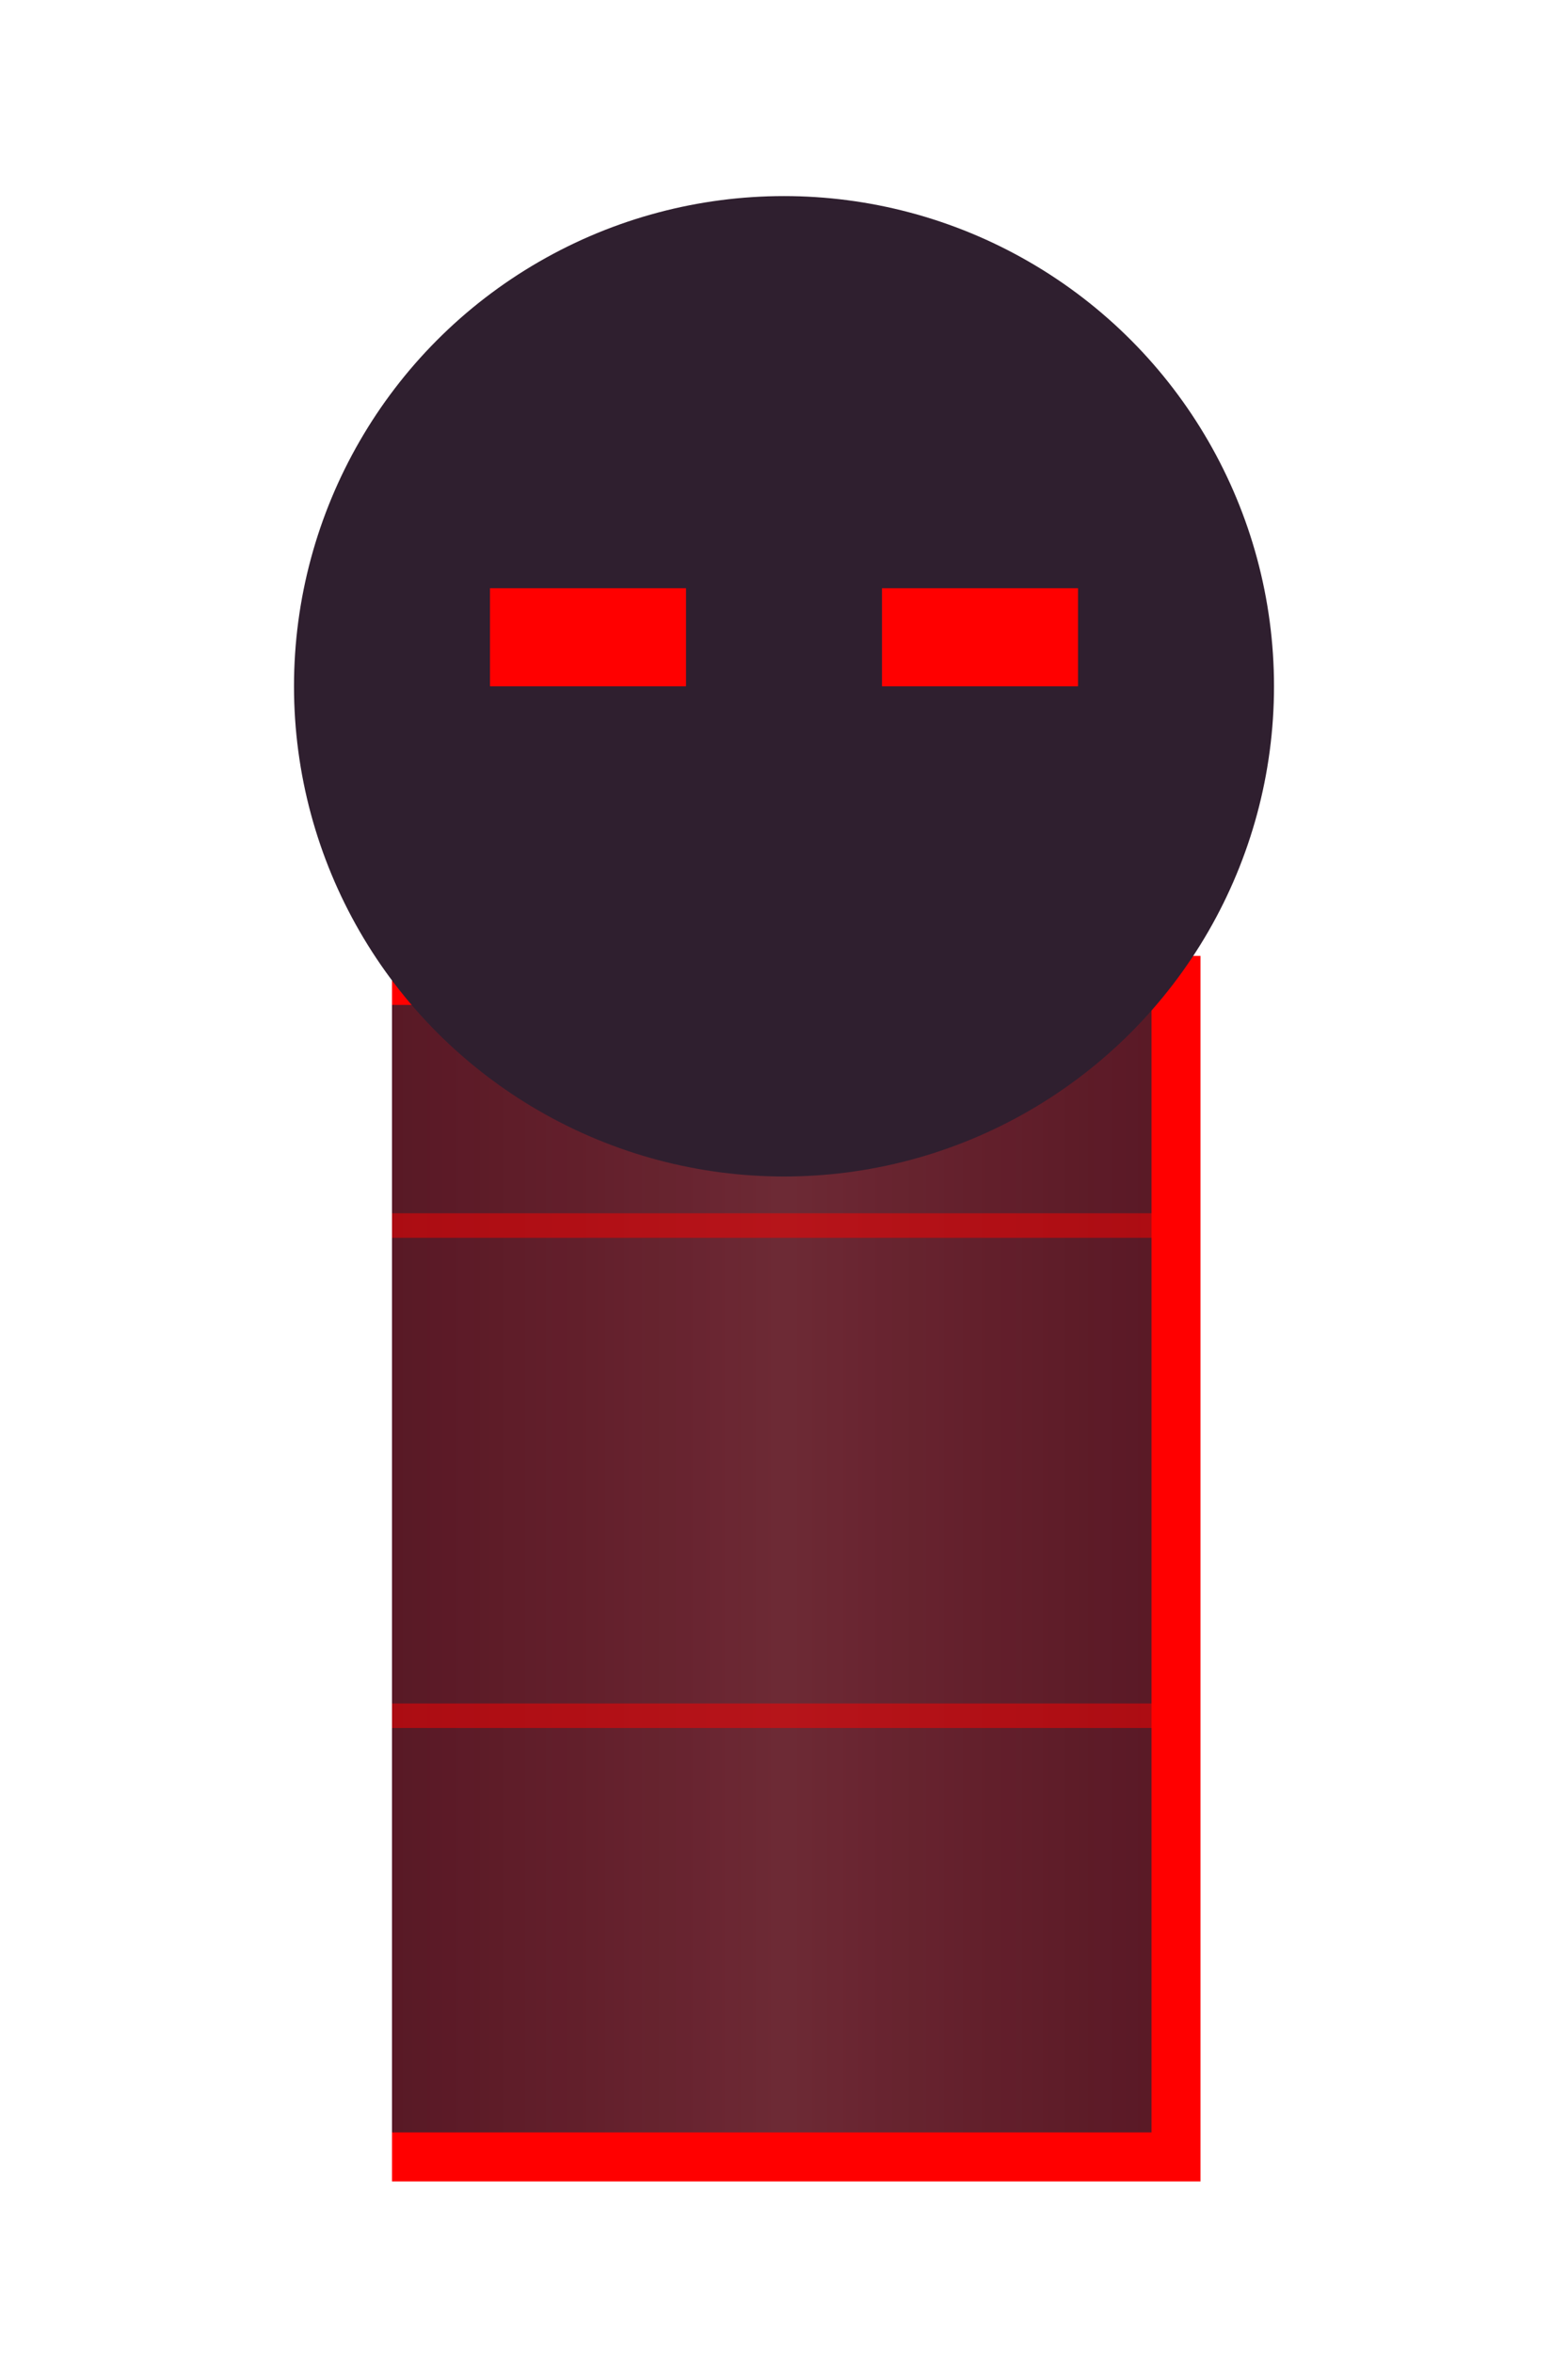 <svg xmlns="http://www.w3.org/2000/svg" width="32" height="48">
  
  <!-- Cyber Goon -->
  <defs>
    <linearGradient id="goonGlow" x1="0%" y1="0%" x2="100%" y2="0%">
      <stop offset="0%" style="stop-color:#FF0000;stop-opacity:0.2"/>
      <stop offset="50%" style="stop-color:#FF4444;stop-opacity:0.3"/>
      <stop offset="100%" style="stop-color:#FF0000;stop-opacity:0.2"/>
    </linearGradient>
  </defs>
  
  <!-- Goon Body -->
  <rect x="8" y="20" width="16" height="24" fill="#2F1F2F" />
  <rect x="8" y="20" width="16" height="24" fill="url(#goonGlow)" />
  
  <!-- Body Trim -->
  <path d="M8,20 L24,20 L24,44 L8,44" 
        stroke="#FF0000" 
        stroke-width="1" 
        fill="none" />
  
  <!-- Head -->
  <circle cx="16" cy="14" r="10" fill="#2F1F2F" />
  
  <!-- Cyber Eyes -->
  <rect x="10" y="12" width="4" height="2" fill="#FF0000" />
  <rect x="18" y="12" width="4" height="2" fill="#FF0000" />
  
  <!-- Tech Details -->
  <line x1="8" y1="25" x2="24" y2="25" stroke="#FF0000" stroke-width="0.5" opacity="0.5" />
  <line x1="8" y1="35" x2="24" y2="35" stroke="#FF0000" stroke-width="0.5" opacity="0.5" />

</svg>